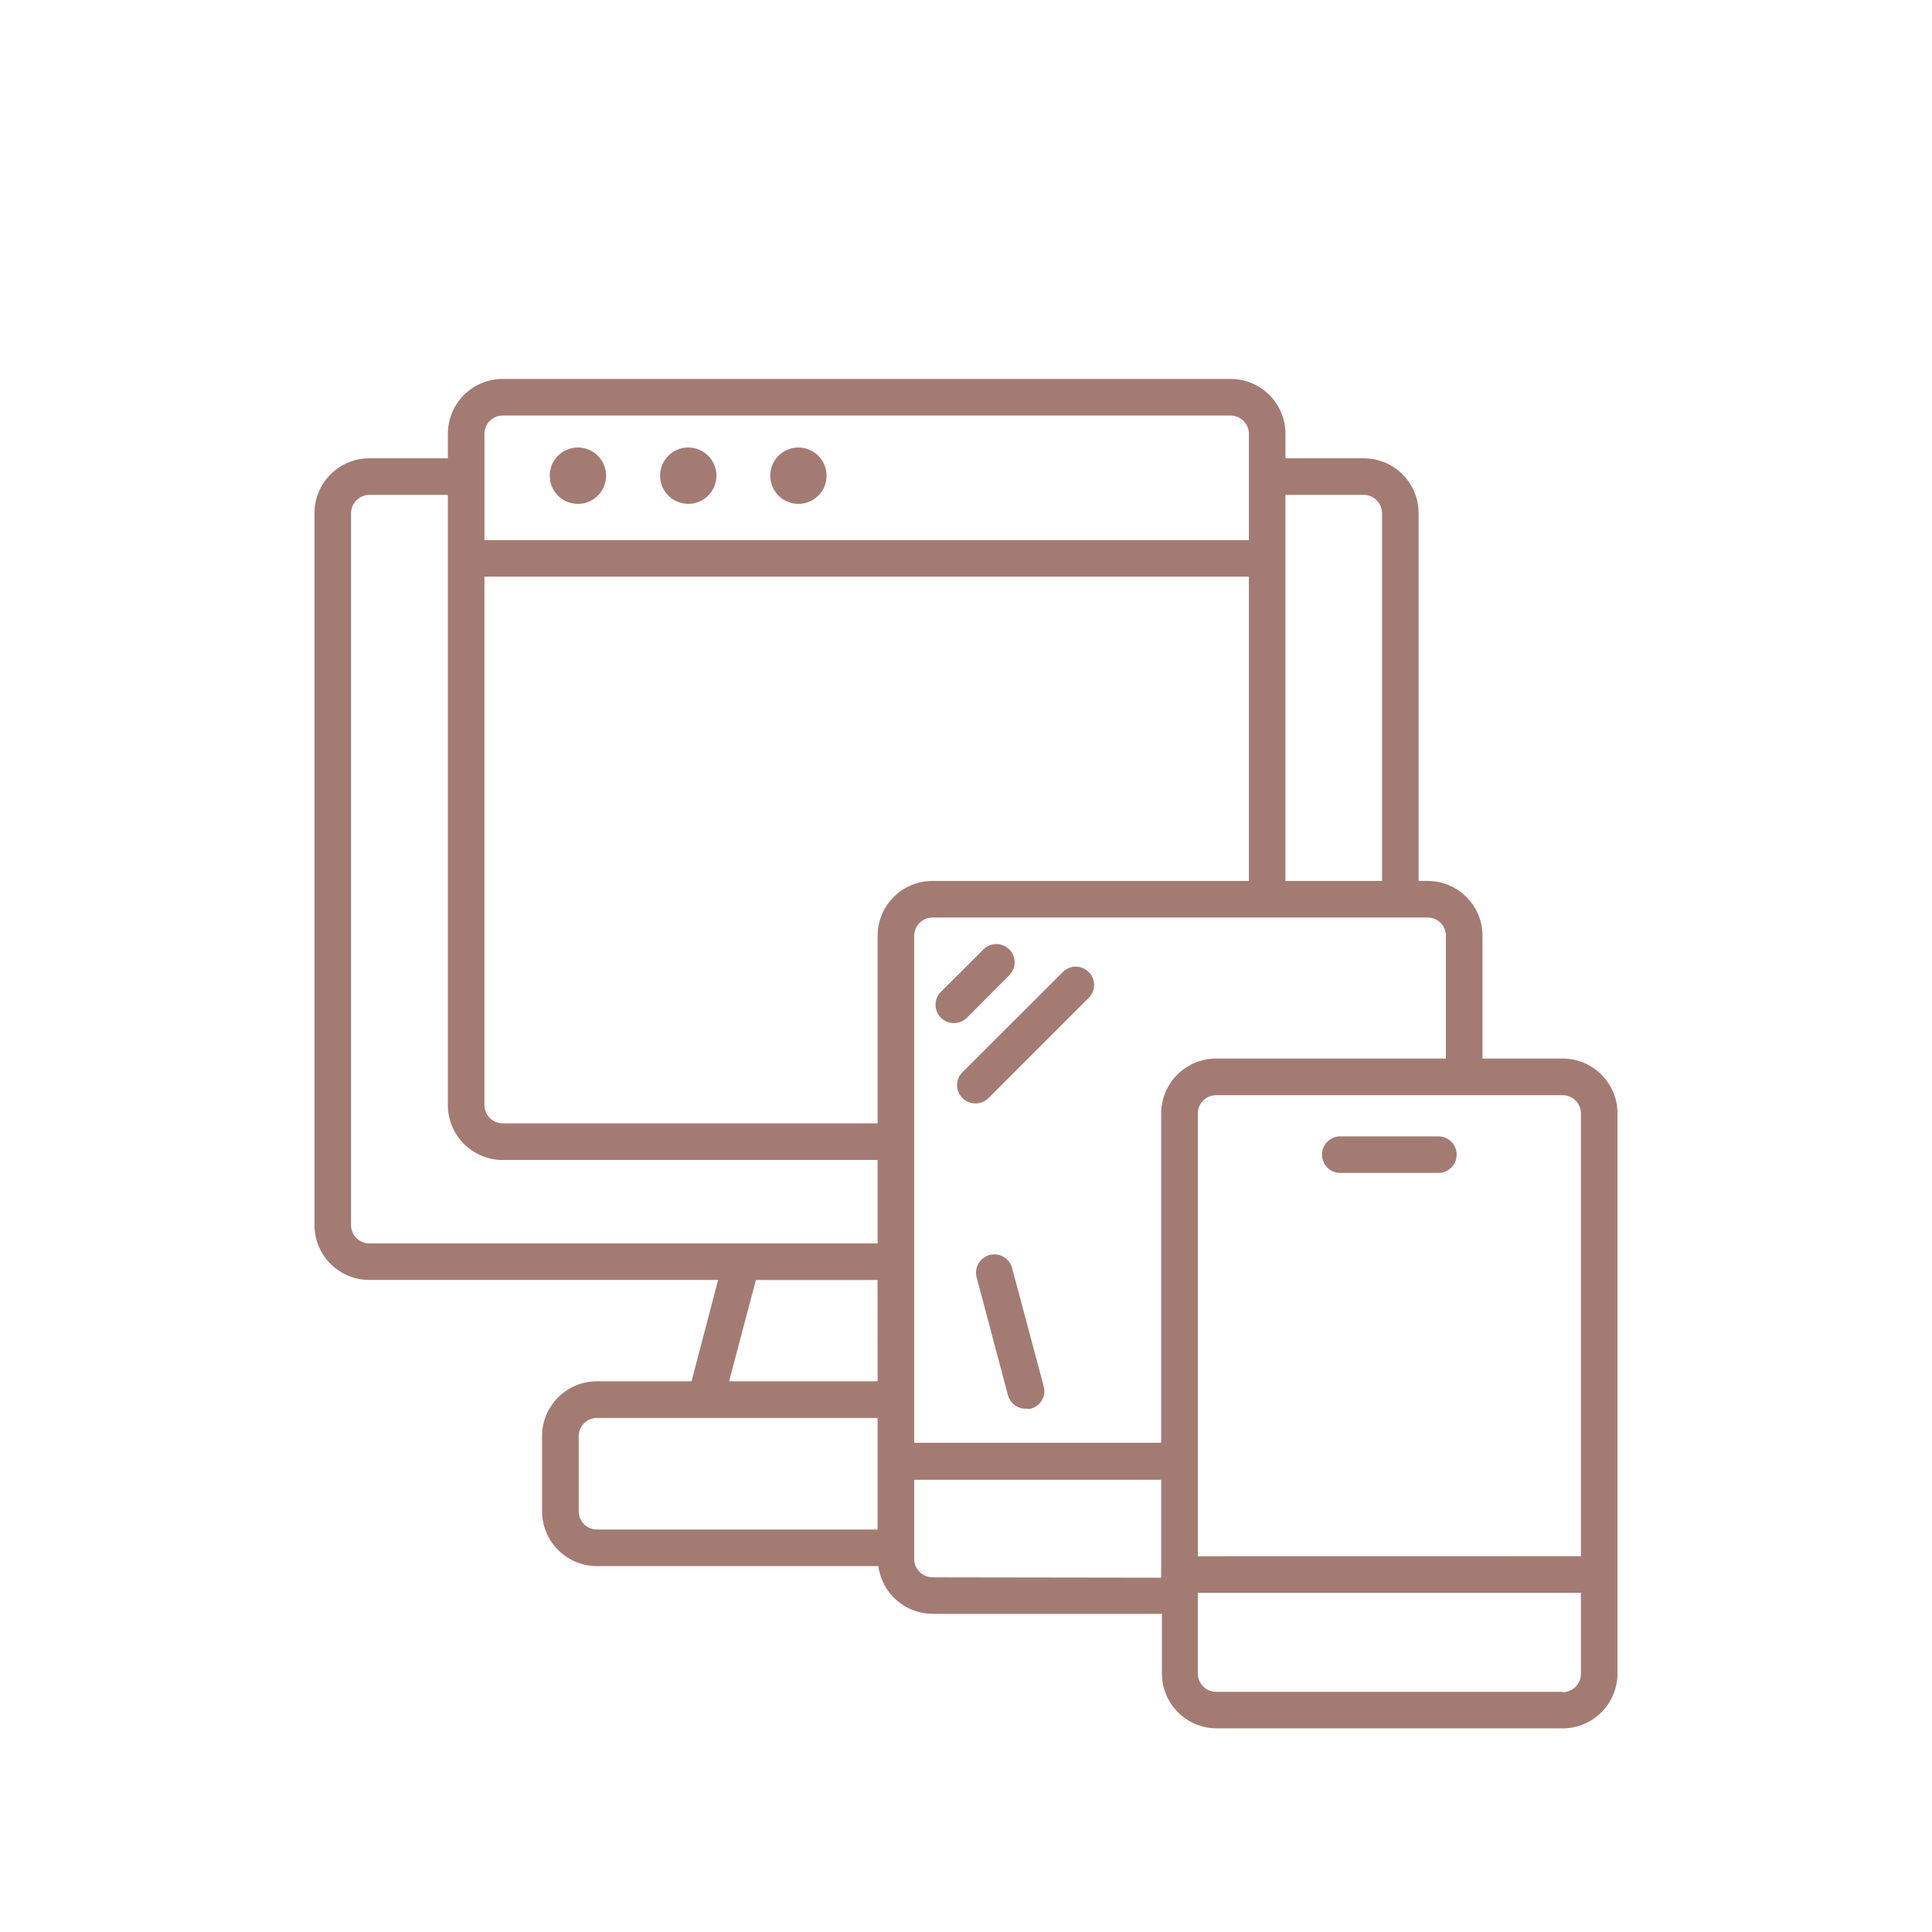 <svg xmlns="http://www.w3.org/2000/svg" version="1.1" viewBox="-5.0 -10.0 110.0 110.0">
 <g>
  <path fill="#A37B73FF" d="m52.625 62.199c-0.148-0.559-0.719-0.895-1.277-0.746s-0.891 0.719-0.742 1.277l1.781 6.699v-0.004c0.121 0.473 0.555 0.797 1.039 0.781 0.086 0.012 0.176 0.012 0.262 0 0.555-0.145 0.887-0.715 0.738-1.27z"/>
  <path fill="#A37B73FF" d="m27.906 18.688c0.648 0 1.234-0.391 1.48-0.992 0.25-0.598 0.113-1.289-0.348-1.746-0.457-0.461-1.148-0.598-1.746-0.348-0.602 0.246-0.992 0.832-0.992 1.48 0 0.426 0.168 0.836 0.469 1.141 0.301 0.301 0.711 0.469 1.137 0.465z"/>
  <path fill="#A37B73FF" d="m34.188 18.688c0.648 0 1.234-0.391 1.48-0.992 0.25-0.598 0.113-1.289-0.348-1.746-0.457-0.461-1.148-0.598-1.746-0.348-0.602 0.246-0.992 0.832-0.992 1.48 0 0.887 0.719 1.605 1.605 1.605z"/>
  <path fill="#A37B73FF" d="m40.457 18.688c0.648 0 1.234-0.391 1.484-0.992 0.246-0.598 0.109-1.289-0.348-1.746-0.461-0.461-1.148-0.598-1.75-0.348-0.598 0.246-0.988 0.832-0.988 1.48 0 0.426 0.168 0.836 0.469 1.137s0.707 0.469 1.133 0.469z"/>
  <path fill="#A37B73FF" d="m49.312 48.25c0.277 0 0.543-0.105 0.738-0.301l2.356-2.363v-0.004c0.219-0.188 0.352-0.461 0.363-0.75 0.012-0.289-0.098-0.57-0.305-0.777-0.203-0.203-0.488-0.316-0.777-0.305s-0.562 0.145-0.75 0.363l-2.363 2.356c-0.199 0.195-0.309 0.461-0.309 0.738 0 0.277 0.109 0.547 0.309 0.742 0.195 0.195 0.461 0.301 0.738 0.301z"/>
  <path fill="#A37B73FF" d="m49.801 52.52c0.199 0.195 0.465 0.305 0.742 0.305 0.277 0 0.543-0.109 0.738-0.305l5.707-5.707c0.406-0.406 0.406-1.062 0-1.469-0.195-0.195-0.461-0.309-0.738-0.309s-0.543 0.113-0.738 0.309l-5.711 5.699c-0.195 0.195-0.309 0.461-0.309 0.738s0.113 0.543 0.309 0.738z"/>
  <path fill="#A37B73FF" d="m83.969 50.27h-4.562v-6.988c0-1.727-1.398-3.125-3.125-3.125h-0.512v-20.938c0-1.727-1.398-3.125-3.125-3.125h-4.457v-1.395c0-1.727-1.398-3.125-3.125-3.125h-41.438c-1.727 0-3.125 1.398-3.125 3.125v1.395h-4.469c-1.727 0-3.125 1.398-3.125 3.125v40.531c0 1.727 1.398 3.125 3.125 3.125h19.855l-1.512 5.769h-5.387c-1.723 0-3.125 1.402-3.125 3.125v4.273c0 1.723 1.402 3.125 3.125 3.125h16.023c0.203 1.562 1.543 2.731 3.125 2.719h13.02v3.394c0 1.727 1.398 3.125 3.125 3.125h19.688c1.727 0 3.125-1.398 3.125-3.125v-31.887c0-1.723-1.398-3.125-3.125-3.125zm1.043 3.125v25.207l-21.812 0.004v-25.211c0-0.574 0.465-1.039 1.039-1.039h19.73c0.277 0 0.543 0.109 0.738 0.305 0.195 0.195 0.305 0.461 0.305 0.734zm-7.688-10.113v6.988h-13.086c-1.723 0-3.125 1.402-3.125 3.125v18.75h-14.062v-28.863c0-0.574 0.469-1.043 1.043-1.043h28.188c0.277 0 0.543 0.109 0.738 0.305 0.195 0.195 0.305 0.461 0.305 0.738zm-54.742-20.449h43.523v17.324h-18.012c-1.727 0-3.125 1.398-3.125 3.125v10.676h-21.344c-0.574 0-1.043-0.465-1.043-1.039zm50.062-4.656c0.277 0 0.543 0.109 0.738 0.305 0.195 0.195 0.305 0.461 0.305 0.738v20.938h-5.5v-21.98zm-49.02-4.519h41.438c0.277 0 0.543 0.109 0.738 0.305 0.195 0.195 0.305 0.461 0.305 0.738v6.051h-43.523v-6.051c0-0.578 0.469-1.043 1.043-1.043zm-8.637 46.094v-40.531c0-0.574 0.469-1.043 1.043-1.043h4.469v34.742c0 1.723 1.398 3.125 3.125 3.125h21.344v4.75h-28.938c-0.574 0-1.043-0.469-1.043-1.043zm23.051 3.125h6.926l0.004 5.769h-8.457zm-10.09 13.168v-4.273c0-0.574 0.465-1.039 1.039-1.039h15.98v6.352h-15.98c-0.574 0-1.039-0.465-1.039-1.039zm20.145 3.762v-0.004c-0.574 0-1.043-0.465-1.043-1.039v-4.512h14.062v5.574zm35.875 6.519h-19.73c-0.574 0-1.039-0.469-1.039-1.043v-4.594h21.812v4.613c0 0.277-0.109 0.543-0.305 0.738-0.195 0.195-0.461 0.305-0.738 0.305z"/>
  <path fill="#A37B73FF" d="m71.312 56.781h5.582c0.578 0 1.043-0.465 1.043-1.043 0-0.574-0.465-1.039-1.043-1.039h-5.582c-0.574 0-1.043 0.465-1.043 1.039 0 0.578 0.469 1.043 1.043 1.043z"/>
 </g>
</svg>